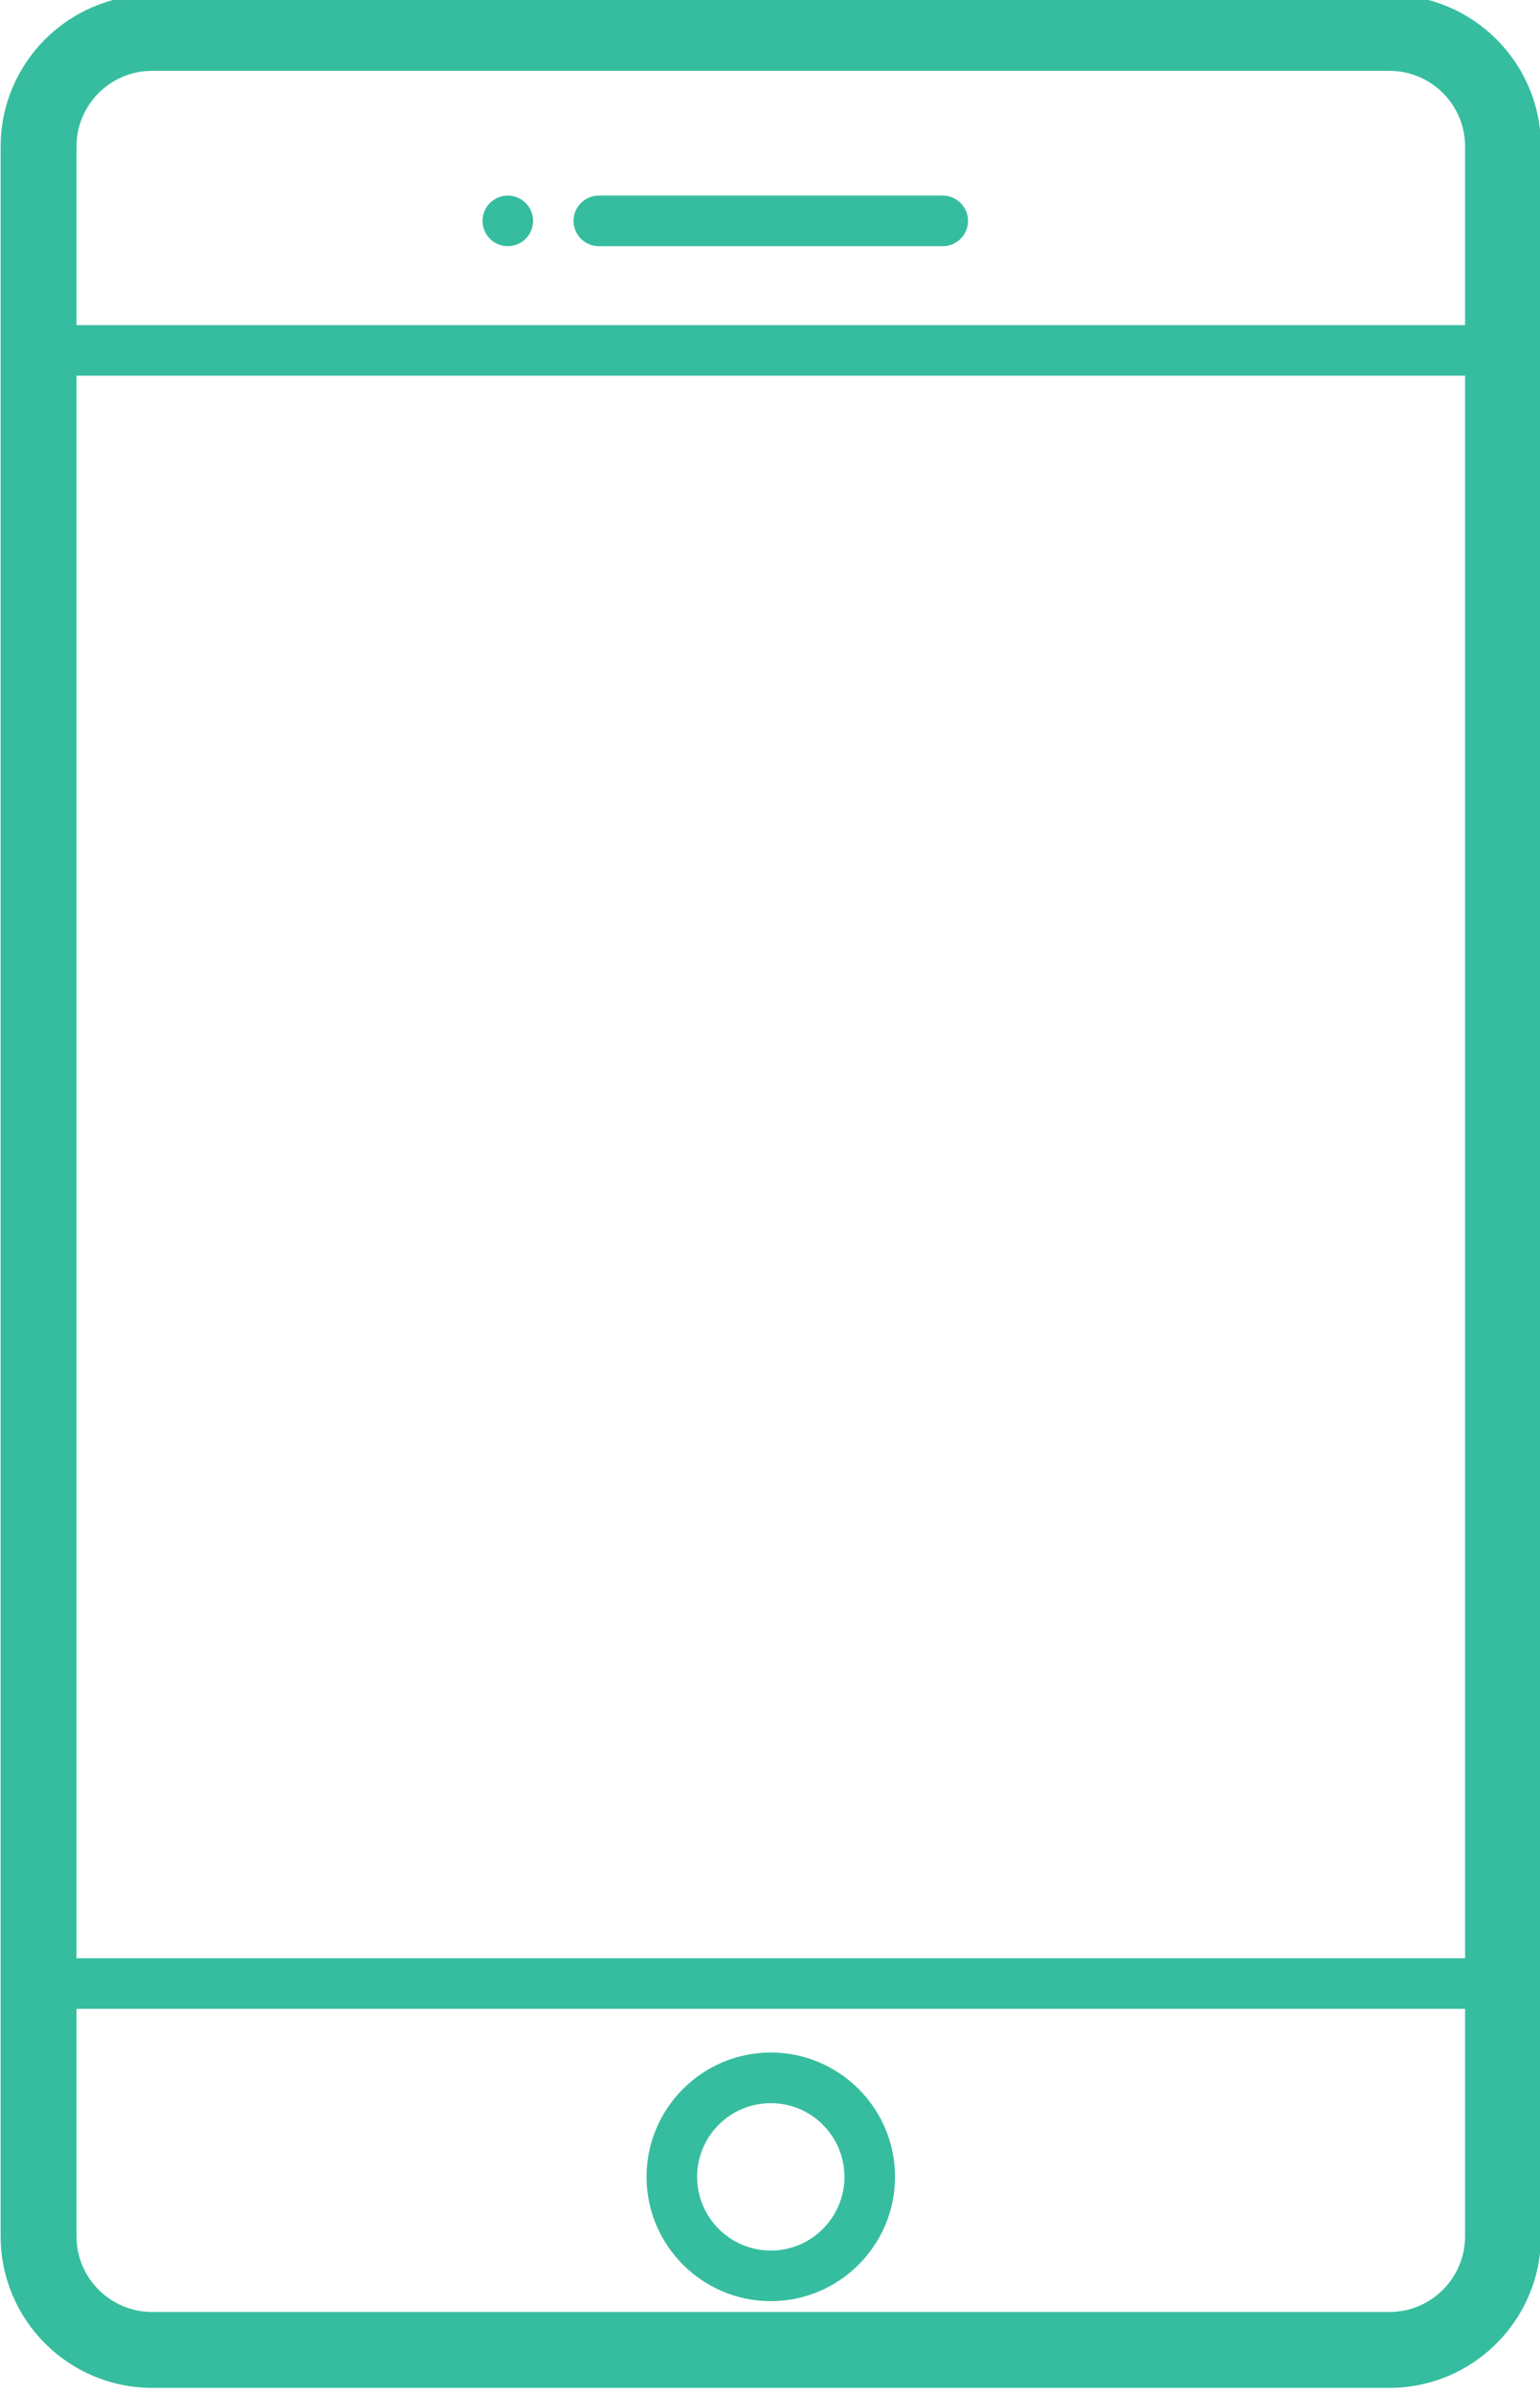 <svg width="304.5" height="472.811" xmlns="http://www.w3.org/2000/svg">
 <g>
  <title>background</title>
  <rect x="-1" y="-1" width="306.5" height="474.811" id="canvas_background" fill="none"/>
 </g>

 <g>
  <title>Layer 1</title>
  <g id="svg_1">
   <path d="m274.75,-1l-244.689,0c-16.506,0 -29.933,13.428 -29.933,29.934l0,412.944c0,16.505 13.428,29.934 29.934,29.934l244.688,0c16.506,0 29.934,-13.428 29.934,-29.934l0,-412.944c-0.001,-16.506 -13.428,-29.934 -29.934,-29.934zm-259.622,75.236l274.556,0l0,312.687l-274.556,0l0,-312.687zm14.933,-60.236l244.689,0c8.234,0 14.934,6.699 14.934,14.934l0,35.302l-274.556,0l0,-35.302c0,-8.235 6.699,-14.934 14.933,-14.934zm244.689,442.811l-244.689,0c-8.234,0 -14.934,-6.699 -14.934,-14.934l0,-44.955l274.556,0l0,44.955c0,8.235 -6.699,14.934 -14.933,14.934z" fill="#36bd9f" id="svg_2"/>
   <path d="m152.406,405.552c-13.545,0 -24.564,11.02 -24.564,24.565s11.02,24.564 24.564,24.564s24.564,-11.02 24.564,-24.564s-11.019,-24.565 -24.564,-24.565zm0,39.129c-8.031,0 -14.564,-6.534 -14.564,-14.564c0,-8.031 6.533,-14.565 14.564,-14.565s14.564,6.534 14.564,14.565c0,8.03 -6.533,14.564 -14.564,14.564z" fill="#36bd9f" id="svg_3"/>
   <path d="m118.406,48.645l68,0c2.762,0 5,-2.239 5,-5s-2.238,-5 -5,-5l-68,0c-2.762,0 -5,2.239 -5,5s2.238,5 5,5z" fill="#36bd9f" id="svg_4"/>
   <path d="m100.409,48.645c1.31,0 2.6,-0.53 3.53,-1.46c0.93,-0.94 1.47,-2.22 1.47,-3.54s-0.54,-2.6 -1.47,-3.54c-0.931,-0.93 -2.221,-1.46 -3.53,-1.46c-1.32,0 -2.601,0.53 -3.54,1.46c-0.93,0.93 -1.46,2.22 -1.46,3.54s0.53,2.6 1.46,3.54c0.93,0.93 2.22,1.46 3.54,1.46z" fill="#36bd9f" id="svg_5"/>
  </g>
 </g>
</svg>